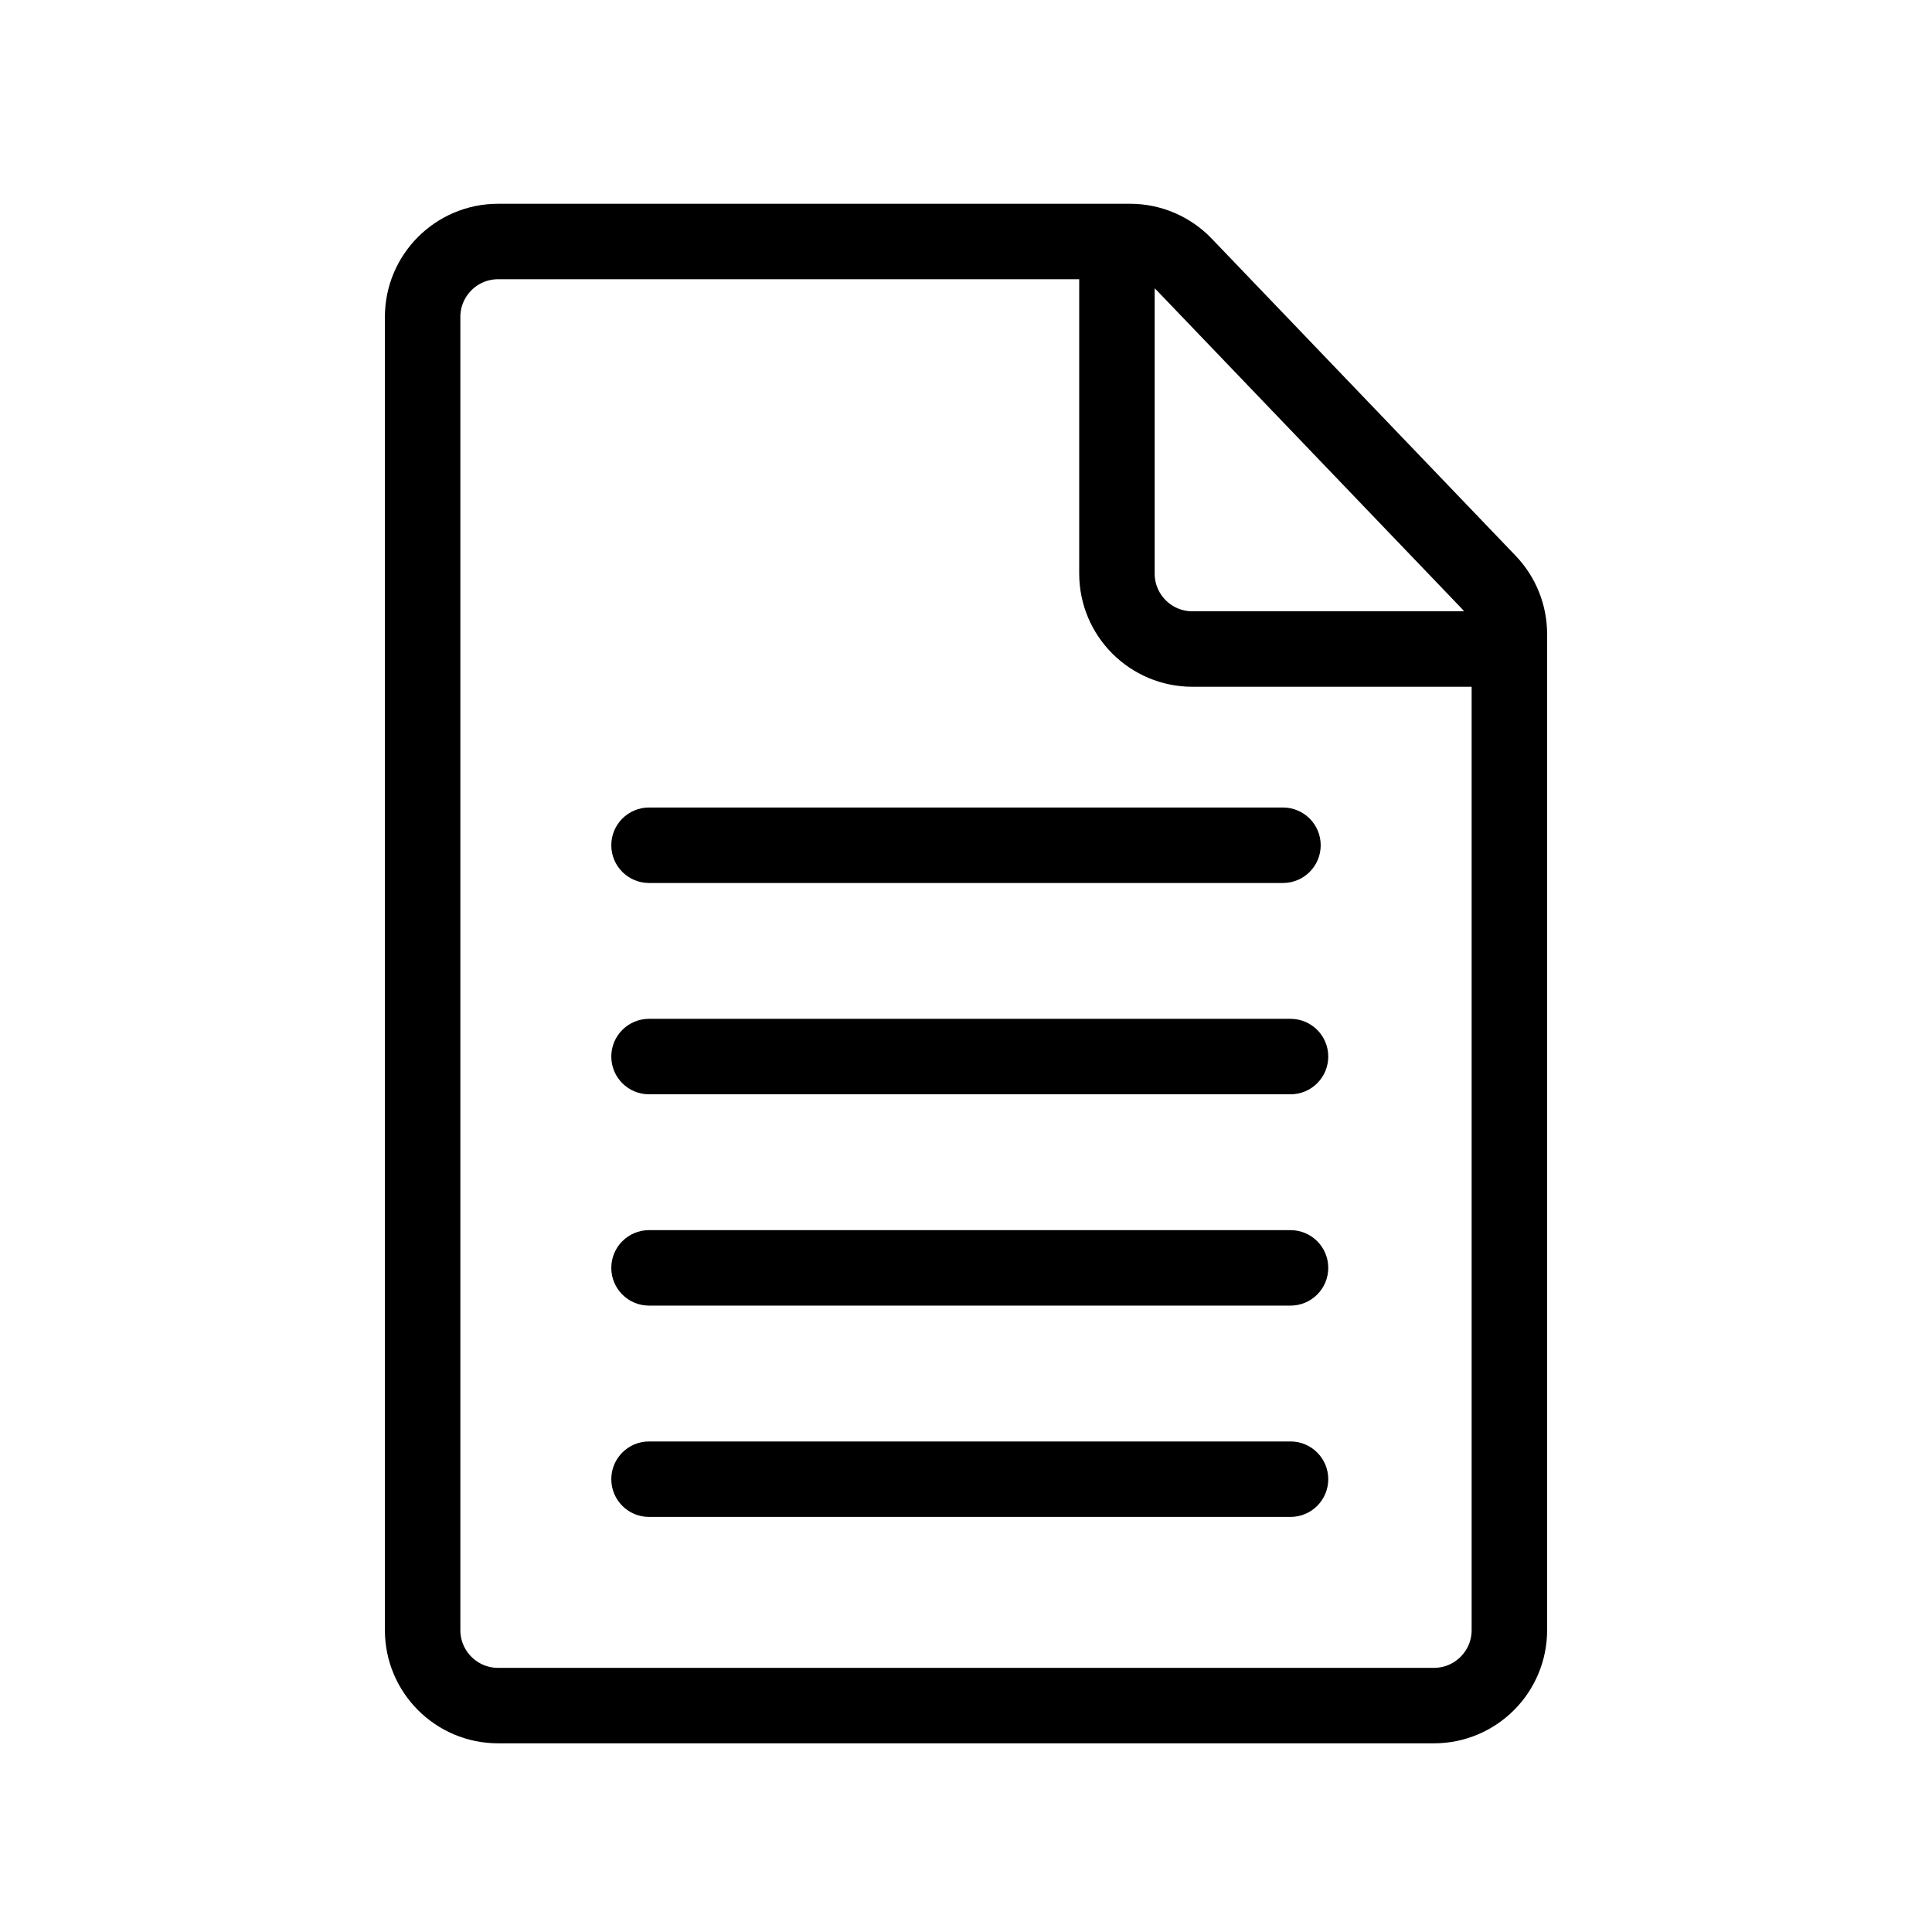 <svg width="128" height="128" viewBox="0 0 128 128" fill="none" xmlns="http://www.w3.org/2000/svg">
<path d="M100 108V42.009C100 40.72 99.502 39.48 98.61 38.55L78.476 17.541C77.533 16.556 76.229 16 74.866 16H33C30.239 16 28 18.239 28 21V108C28 110.761 30.239 113 33 113H95C97.761 113 100 110.761 100 108Z" stroke="black" stroke-width="5" stroke-linecap="round" stroke-linejoin="round"/>
<path d="M74 16V38C74 40.761 76.239 43 79 43H101" stroke="black" stroke-width="5"/>
<path d="M43 95.5C41.619 95.5 40.5 96.619 40.5 98C40.5 99.381 41.619 100.5 43 100.5V95.5ZM85.5 100.5C86.881 100.5 88 99.381 88 98C88 96.619 86.881 95.5 85.5 95.5V100.5ZM43 100.5H85.5V95.5H43V100.5Z" fill="black"/>
<path d="M43 81.5C41.619 81.5 40.5 82.619 40.5 84C40.5 85.381 41.619 86.5 43 86.5V81.5ZM85.5 86.5C86.881 86.5 88 85.381 88 84C88 82.619 86.881 81.5 85.5 81.5V86.5ZM43 86.5H85.5V81.5H43V86.5Z" fill="black"/>
<path d="M43 67.5C41.619 67.5 40.5 68.619 40.5 70C40.5 71.381 41.619 72.5 43 72.5V67.5ZM85.5 72.5C86.881 72.5 88 71.381 88 70C88 68.619 86.881 67.5 85.5 67.5V72.5ZM43 72.5H85.5V67.5H43V72.5Z" fill="black"/>
<path d="M43 53.5C41.619 53.5 40.5 54.619 40.5 56C40.5 57.381 41.619 58.5 43 58.5V53.5ZM85 58.5C86.381 58.5 87.5 57.381 87.5 56C87.5 54.619 86.381 53.5 85 53.5V58.5ZM43 58.5H85V53.5H43V58.5Z" fill="black"/>
</svg>
